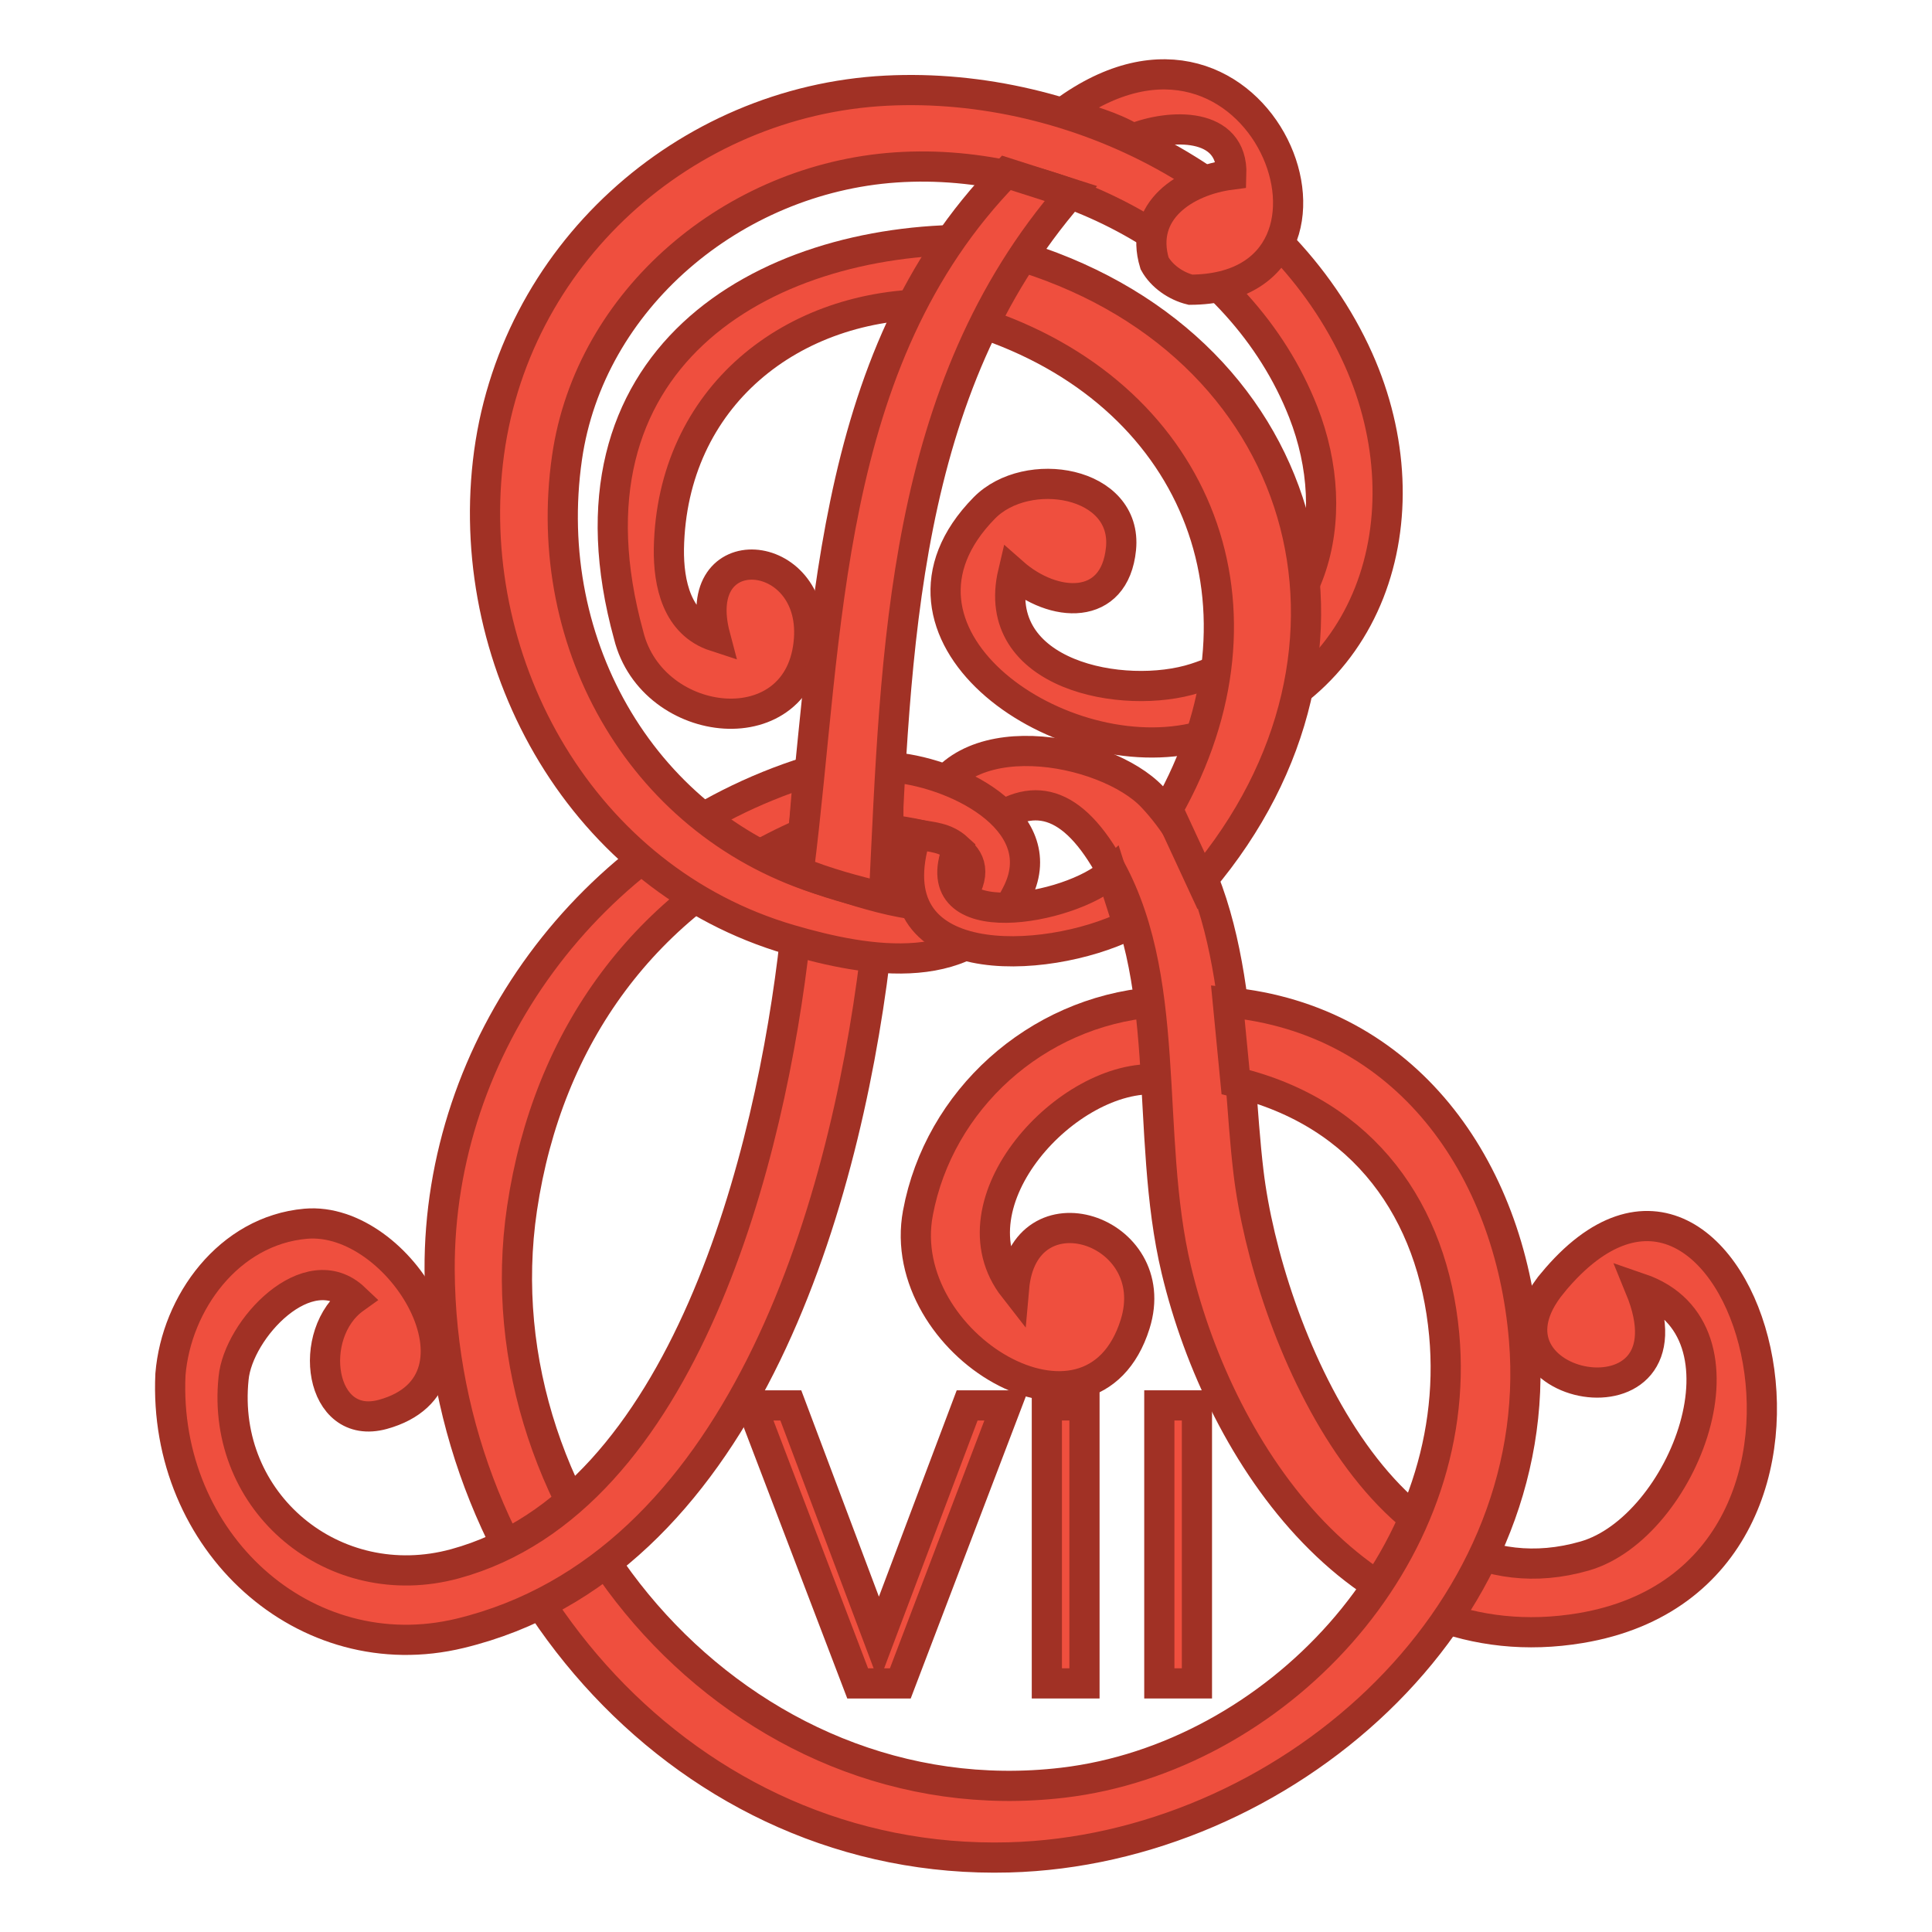 <?xml version="1.0" encoding="UTF-8"?>
<svg version="1.1" viewBox="0 0 128 128" xmlns="http://www.w3.org/2000/svg">
 <path d="m60.814 80.362c-1.624 8.688 11.504 16.555 14.39 7.37 1.979-6.3-7.407-9.357-8.021-2.389-4.406-5.634 3.587-14.296 9.556-13.823l-0.341-5.12c-7.773 0.662-14.186 6.484-15.584 13.961z" fill="#ef4f3e" stroke="#A13125" stroke-width="2"/>
 <path d="m56.823 111.53-7.032-18.418h2.603l5.835 15.507 5.847-15.507h2.591l-7.019 18.418z" fill="#ef4f3e" stroke="#A13125" stroke-width="2"/>
 <path d="m69.357 93.111h2.492v18.418h-2.492z" fill="#ef4f3e" stroke="#A13125" stroke-width="2"/>
 <path d="m76.808 93.111h2.492v18.418h-2.492z" fill="#ef4f3e" stroke="#A13125" stroke-width="2"/>
 <path d="m102.86 84.998c12.396-14.993 22.885 19.351 1.858 22.867-14.395 2.407-23.829-11.391-26.779-23.717-2.18-9.108-0.073-19.592-4.778-27.304-2.613-4.283-5.37-4.396-8.384-1.578-1.307 0.05-2.725-0.823-3.329-1.377 1.747-6.298 11.831-4.348 14.897-1.089 6.003 6.379 5.444 17.119 6.372 24.864 1.25 10.438 9.011 29.246 22.278 25.424 6.516-1.877 11.657-15.001 3.661-17.741 4.025 9.809-11.718 6.816-5.796-0.348z" fill="#ef4f3e" stroke="#A13125" stroke-width="2"/>
 <path d="m64.452 15.888c-14.003-0.104-27.831 7.96-22.8 26.208 1.57 6.33 11.447 7.396 11.946 0.245 0.432-6.194-7.995-6.897-6.211-0.173-2.558-0.831-3.098-3.523-3.072-5.802 0.179-10.054 8.162-16.355 17.748-16.212z" fill="#ef4f3e" stroke="#A13125" stroke-width="2"/>
 <path d="m53.226 55.198 0.34-4.089c-14.555 4.56-24.517 18.271-24.439 33.039 0.11 20.876 16.412 39.476 37.714 38.909 18.099-0.482 35.657-15.765 34.13-34.301-0.94-11.409-7.818-21.227-19.625-22.355l0.512 5.29c8.564 2.059 13.074 8.618 13.823 16.724 1.371 14.837-11.281 28.043-25.256 29.693-21.265 2.511-38.859-17.734-35.837-38.055 1.698-11.414 8.183-20.293 18.638-24.855z" fill="#ef4f3e" stroke="#A13125" stroke-width="2"/>
 <path d="m23.496 86.025c-3.254 2.327-2.349 8.848 1.877 7.679 7.715-2.133 1.16-13.181-5.12-12.628-5.088 0.448-8.568 5.24-8.961 9.978-0.52 11.09 8.907 19.649 19.2 17.155 18.496-4.481 25.386-27.799 27.475-44.711l-5.29-1.303c-1.581 14.238-7.285 37.239-22.526 41.407-8.019 2.192-15.532-4.051-14.676-12.287 0.311-3.254 4.948-8.208 8.021-5.29z" fill="#ef4f3e" stroke="#A13125" stroke-width="2"/>
 <path d="m58.857 50.813c4.198 0.236 10.89 3.449 8.58 8.262-2.85 5.937-9.957 4.678-15.094 3.178-13.751-4.017-21.548-18.121-20.02-31.618 1.554-13.728 13.07-23.944 26.375-24.627 12.571-0.646 26.122 6.223 31.301 17.795 4.64 10.369 0.917 22.508-10.963 25.104-9.223 2.015-21.876-7.052-13.823-15.253 2.832-2.884 9.502-1.784 9.056 2.701-0.416 4.19-4.474 3.951-7.15 1.589-1.608 6.814 7.345 8.51 12.075 6.991 7.983-2.563 9.904-10.603 7.15-17.636-4.123-10.529-16.029-16.962-27.011-16.206-10.763 0.74-20.262 8.752-21.767 19.225-1.8 12.523 5.16 24.459 17.094 28.057 2.392 0.721 8.071 2.828 9.251 0.638 1.653-3.067-2.627-3.71-5.055-4.068z" fill="#ef4f3e" stroke="#A13125" stroke-width="2"/>
 <path d="m66.974 16.779c19.873 5.71 25.549 26.32 12.612 41.608l-2.211-4.774c7.477-13.246 2.127-27.138-11.93-32.063 0.117-1.822 0.513-3.264 1.529-4.771z" fill="#ef4f3e" stroke="#A13125" stroke-width="2"/>
 <path d="m70.456 7.437c13.126-9.662 21.274 11.675 8.421 11.758-0.957-0.234-1.907-0.885-2.383-1.748-1.059-3.484 2.032-5.486 5.084-5.879 0.12-3.528-4.075-3.37-6.514-2.383-1.431-0.85-3.034-1.251-4.608-1.748z" fill="#ef4f3e" stroke="#A13125" stroke-width="2"/>
 <path d="m70.937 12.816-4.266-1.365c-12.131 12.412-11.76 30.554-13.755 46.299 1.831 0.749 3.726 1.255 5.647 1.715 0.803-16.484 1.135-33.686 12.374-46.649z" fill="#ef4f3e" stroke="#A13125" stroke-width="2"/>
 <path d="m73.634 57.804c-2.671 2.476-12.497 4.282-10.189-1.589-0.801-0.737-1.713-0.764-2.747-0.934-2.945 9.339 8.62 8.679 14.048 6.018z" fill="#ef4f3e" stroke="#A13125" stroke-width="2"/>
</svg>
